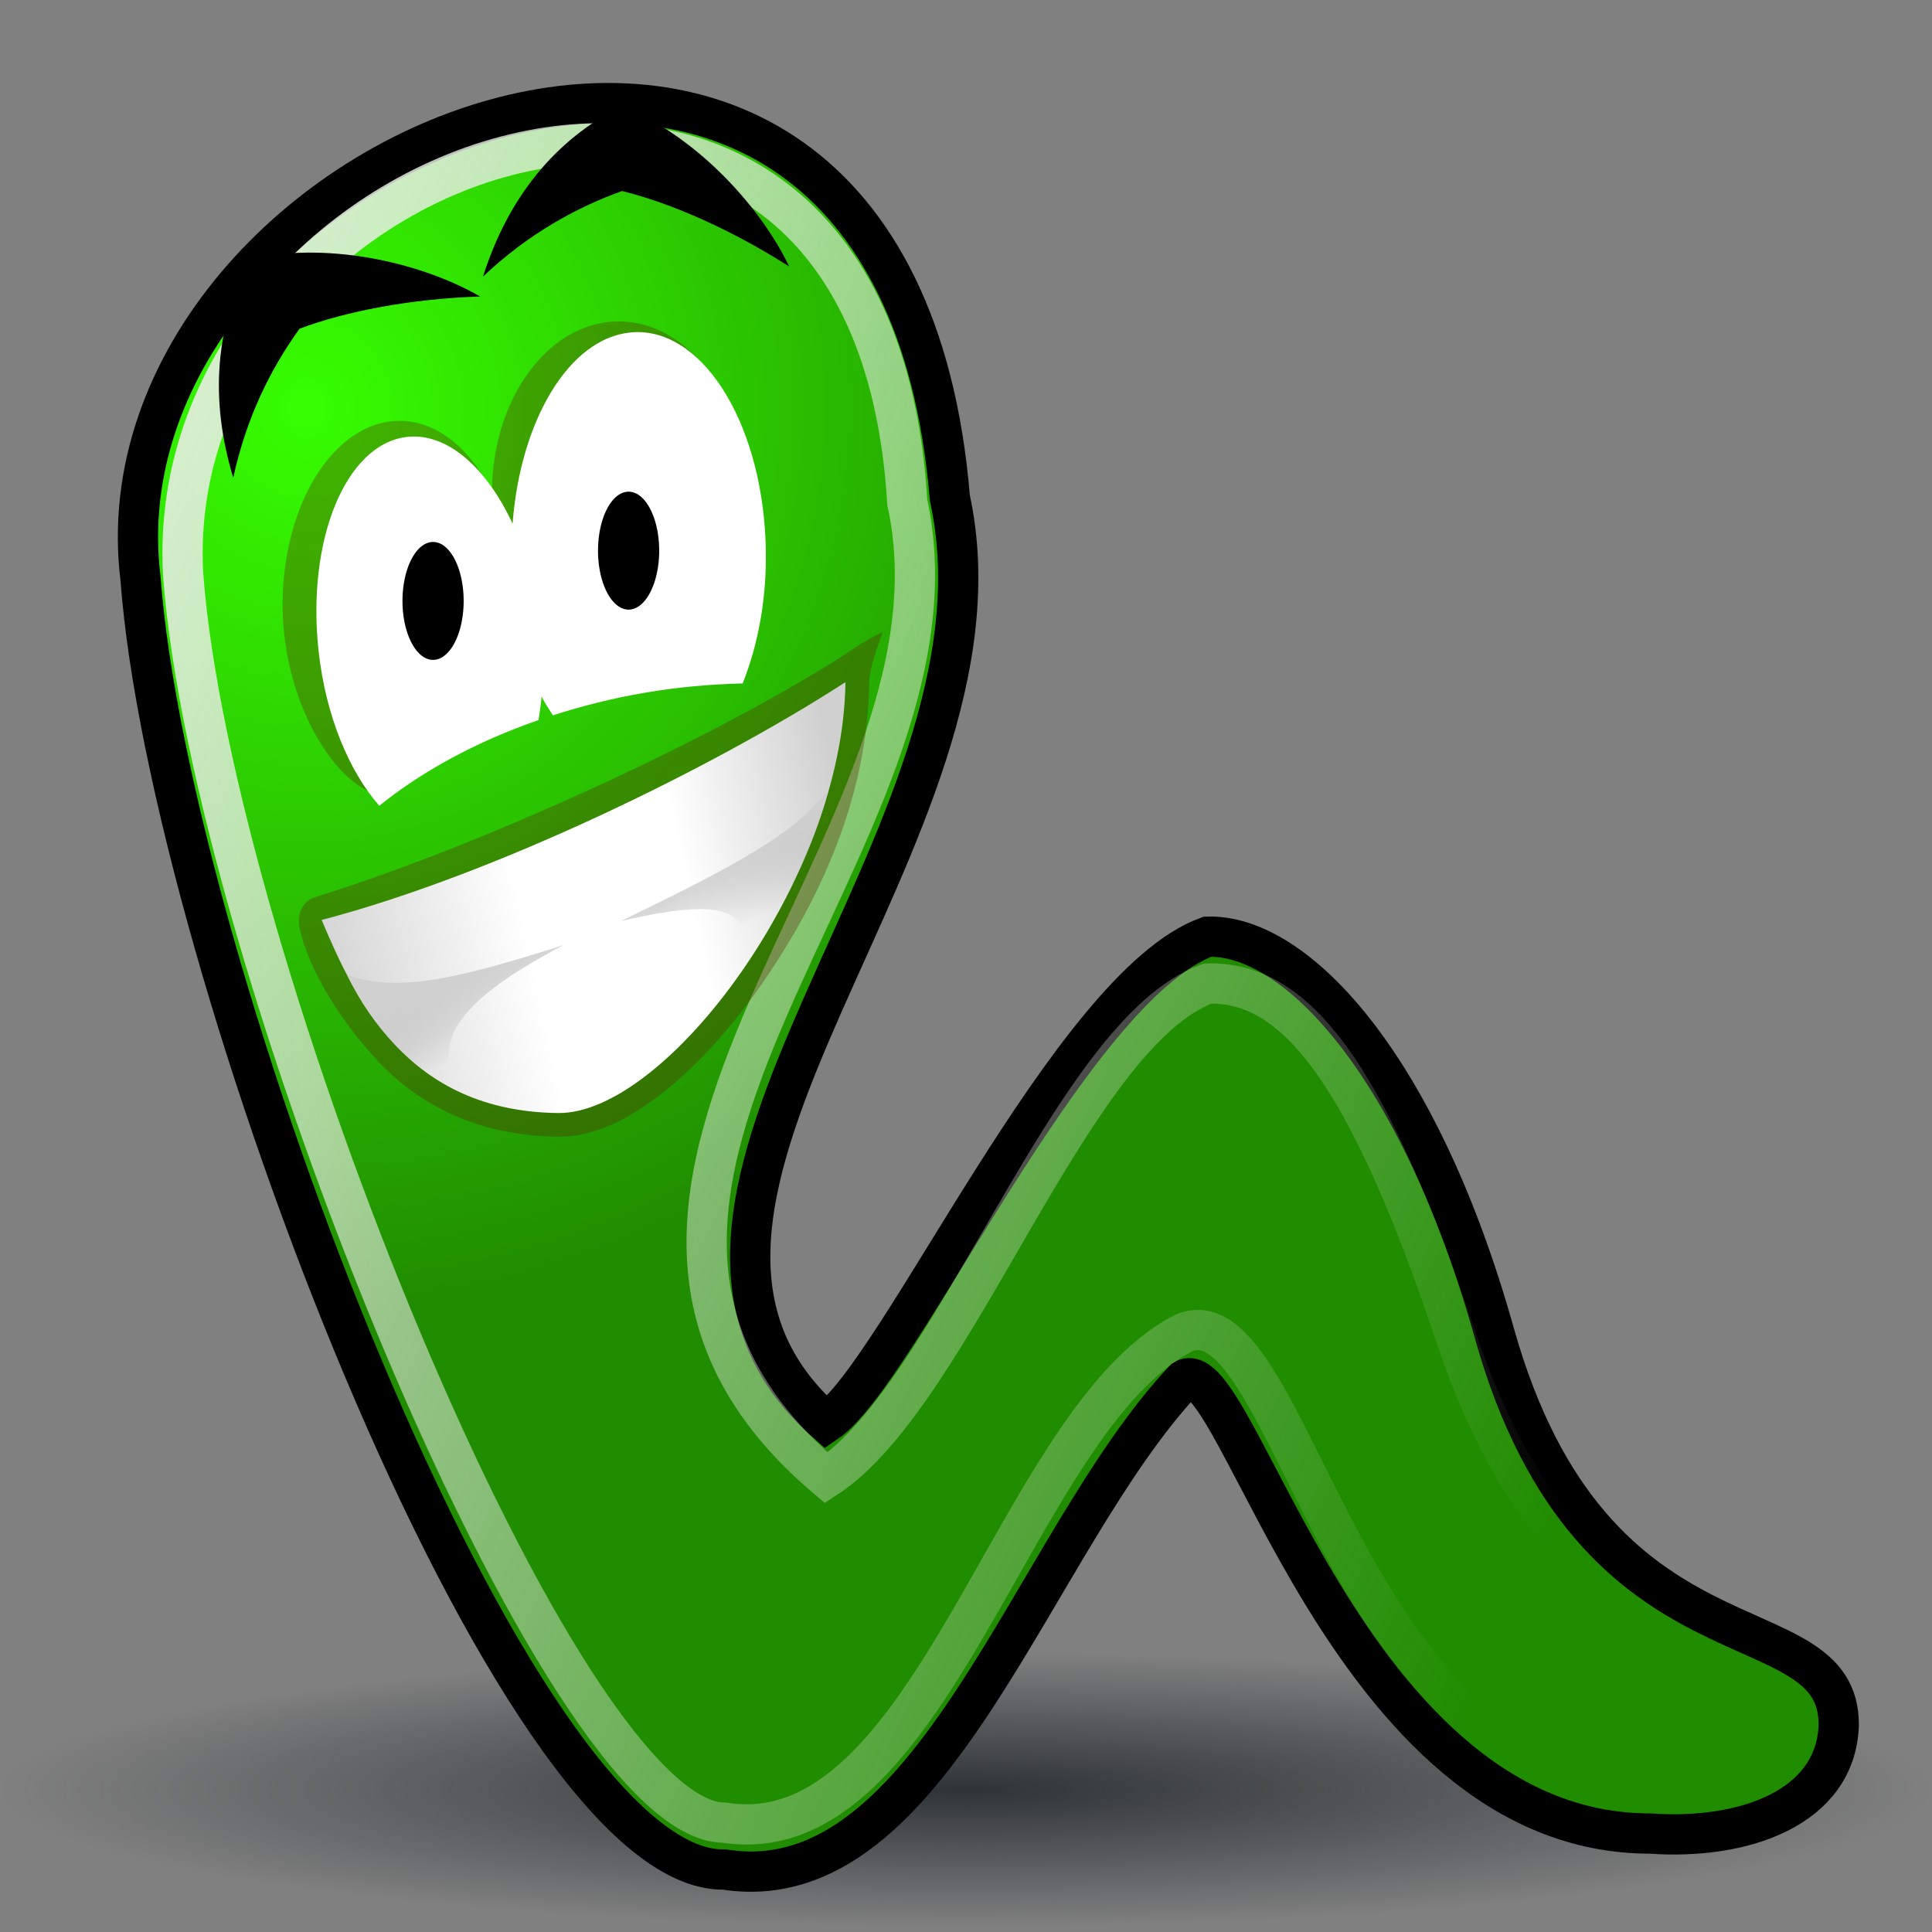 <?xml version="1.0" encoding="UTF-8" standalone="no"?>
<!-- Created with Inkscape (http://www.inkscape.org/) -->

<svg
   xmlns:dc="http://purl.org/dc/elements/1.1/"
   xmlns:cc="http://creativecommons.org/ns#"
   xmlns:rdf="http://www.w3.org/1999/02/22-rdf-syntax-ns#"
   xmlns:svg="http://www.w3.org/2000/svg"
   xmlns="http://www.w3.org/2000/svg"
   xmlns:xlink="http://www.w3.org/1999/xlink"
   xmlns:sodipodi="http://sodipodi.sourceforge.net/DTD/sodipodi-0.dtd"
   xmlns:inkscape="http://www.inkscape.org/namespaces/inkscape"
   version="1.0"
   width="48"
   height="48"
   id="svg2313"
   sodipodi:version="0.32"
   inkscape:version="0.47 r22583"
   sodipodi:docname="gnome-nibbles.svg">
  <rect width="100%" height="100%" fill="#808080" stroke="none"/>
  <sodipodi:namedview
     inkscape:window-height="682"
     inkscape:window-width="1106"
     inkscape:pageshadow="2"
     inkscape:pageopacity="0.0"
     guidetolerance="10.0"
     gridtolerance="10.0"
     objecttolerance="10.0"
     borderopacity="1.0"
     bordercolor="#666666"
     pagecolor="#ffffff"
     id="base"
     inkscape:zoom="8.4791667"
     inkscape:cx="27.189533"
     inkscape:cy="23.941032"
     inkscape:window-x="85"
     inkscape:window-y="43"
     inkscape:current-layer="svg2313"
     showgrid="false"
     inkscape:window-maximized="1" />
  <defs
     id="defs2315">
    <inkscape:perspective
       sodipodi:type="inkscape:persp3d"
       inkscape:vp_x="0 : 24 : 1"
       inkscape:vp_y="0 : 1000 : 0"
       inkscape:vp_z="48 : 24 : 1"
       inkscape:persp3d-origin="24 : 16 : 1"
       id="perspective59" />
    <linearGradient
       inkscape:collect="always"
       id="linearGradient3007">
      <stop
         style="stop-color:#2e3436;stop-opacity:1;"
         offset="0"
         id="stop3009" />
      <stop
         style="stop-color:#2e3436;stop-opacity:0;"
         offset="1"
         id="stop3011" />
    </linearGradient>
    <linearGradient
       id="linearGradient8606">
      <stop
         style="stop-color:#eeeeec;stop-opacity:1"
         offset="0"
         id="stop8608" />
      <stop
         style="stop-color:#eeeeec;stop-opacity:0"
         offset="1"
         id="stop8610" />
    </linearGradient>
    <linearGradient
       id="linearGradient5941">
      <stop
         style="stop-color:#36ff00;stop-opacity:1;"
         offset="0"
         id="stop5943" />
      <stop
         style="stop-color:#208c00;stop-opacity:1;"
         offset="1"
         id="stop5945" />
    </linearGradient>
    <linearGradient
       x1="308.451"
       y1="586.145"
       x2="302.68"
       y2="687.34"
       id="linearGradient5437"
       xlink:href="#linearGradient4523"
       gradientUnits="userSpaceOnUse"
       gradientTransform="matrix(0.387,0,0,0.387,-61.276,-111.004)" />
    <linearGradient
       x1="420.137"
       y1="516.574"
       x2="417.427"
       y2="681.918"
       id="linearGradient5440"
       xlink:href="#linearGradient4523"
       gradientUnits="userSpaceOnUse"
       gradientTransform="matrix(0.387,0,0,0.387,-61.276,-111.004)" />
    <linearGradient
       id="linearGradient3714">
      <stop
         style="stop-color:#d0d0d0;stop-opacity:1"
         offset="0"
         id="stop3718" />
      <stop
         style="stop-color:#b0b0b0;stop-opacity:0"
         offset="1"
         id="stop3722" />
    </linearGradient>
    <linearGradient
       x1="301.556"
       y1="483.007"
       x2="308.307"
       y2="497.391"
       id="linearGradient5445"
       xlink:href="#linearGradient3714"
       gradientUnits="userSpaceOnUse"
       gradientTransform="matrix(0.387,0,0,0.387,-61.276,-111.004)" />
    <linearGradient
       id="linearGradient2955">
      <stop
         style="stop-color:#d0d0d0;stop-opacity:1"
         offset="0"
         id="stop2957" />
      <stop
         style="stop-color:white;stop-opacity:1"
         offset="0.4"
         id="stop3689" />
      <stop
         style="stop-color:white;stop-opacity:1"
         offset="0.7"
         id="stop3709" />
      <stop
         style="stop-color:#d0d0d0;stop-opacity:1"
         offset="1"
         id="stop2959" />
    </linearGradient>
    <linearGradient
       x1="222.587"
       y1="499.116"
       x2="337.486"
       y2="473.957"
       id="linearGradient5453"
       xlink:href="#linearGradient2955"
       gradientUnits="userSpaceOnUse"
       gradientTransform="matrix(0.387,0,0,0.387,-61.276,-111.004)" />
    <linearGradient
       id="linearGradient4523">
      <stop
         style="stop-color:#ffd089;stop-opacity:0.419"
         offset="0"
         id="stop4525" />
      <stop
         style="stop-color:#ffd089;stop-opacity:0"
         offset="1"
         id="stop4527" />
    </linearGradient>
    <linearGradient
       x1="222.266"
       y1="488.565"
       x2="240.337"
       y2="675.594"
       id="linearGradient5460"
       xlink:href="#linearGradient4523"
       gradientUnits="userSpaceOnUse"
       gradientTransform="matrix(0.387,0,0,0.387,-61.276,-111.004)" />
    <linearGradient
       id="linearGradient4515">
      <stop
         style="stop-color:#e49f81;stop-opacity:1"
         offset="0"
         id="stop4517" />
      <stop
         style="stop-color:#bf7a5c;stop-opacity:1"
         offset="0.85"
         id="stop4531" />
      <stop
         style="stop-color:#9c654b;stop-opacity:1"
         offset="1"
         id="stop4519" />
    </linearGradient>
    <linearGradient
       x1="309.908"
       y1="357.554"
       x2="338.82"
       y2="663.848"
       id="linearGradient5463"
       xlink:href="#linearGradient4515"
       gradientUnits="userSpaceOnUse"
       gradientTransform="matrix(0.387,0,0,0.387,-61.276,-111.004)" />
    <linearGradient
       x1="308.451"
       y1="586.145"
       x2="302.68"
       y2="687.34"
       id="linearGradient3246"
       xlink:href="#linearGradient4523"
       gradientUnits="userSpaceOnUse"
       gradientTransform="matrix(0.118,0,0,0.118,-18.778,-34.159)" />
    <linearGradient
       x1="420.137"
       y1="516.574"
       x2="417.427"
       y2="681.918"
       id="linearGradient3249"
       xlink:href="#linearGradient4523"
       gradientUnits="userSpaceOnUse"
       gradientTransform="matrix(0.118,0,0,0.118,-18.778,-34.159)" />
    <linearGradient
       x1="301.556"
       y1="483.007"
       x2="308.307"
       y2="497.391"
       id="linearGradient3254"
       xlink:href="#linearGradient3714"
       gradientUnits="userSpaceOnUse"
       gradientTransform="matrix(0.118,0,0,0.118,-18.778,-35.287)" />
    <linearGradient
       x1="222.587"
       y1="499.116"
       x2="337.486"
       y2="473.957"
       id="linearGradient3262"
       xlink:href="#linearGradient2955"
       gradientUnits="userSpaceOnUse"
       gradientTransform="matrix(0.118,0,0,0.118,-18.778,-35.287)" />
    <linearGradient
       x1="222.266"
       y1="488.565"
       x2="240.337"
       y2="675.594"
       id="linearGradient3269"
       xlink:href="#linearGradient4523"
       gradientUnits="userSpaceOnUse"
       gradientTransform="matrix(0.118,0,0,0.118,-18.778,-34.159)" />
    <linearGradient
       x1="309.908"
       y1="357.554"
       x2="338.82"
       y2="663.848"
       id="linearGradient3272"
       xlink:href="#linearGradient4515"
       gradientUnits="userSpaceOnUse"
       gradientTransform="matrix(0.118,0,0,0.118,-18.778,-34.159)" />
    <radialGradient
       cx="7.623"
       cy="11.806"
       r="21.627"
       fx="7.623"
       fy="11.806"
       id="radialGradient5947"
       xlink:href="#linearGradient5941"
       gradientUnits="userSpaceOnUse"
       gradientTransform="matrix(1,0,0,1.039,0,-2.128)" />
    <linearGradient
       x1="0.861"
       y1="4.936"
       x2="45.034"
       y2="25.572"
       id="linearGradient8612"
       xlink:href="#linearGradient8606"
       gradientUnits="userSpaceOnUse"
       gradientTransform="translate(0,-1.129)" />
    <radialGradient
       inkscape:collect="always"
       xlink:href="#linearGradient3007"
       id="radialGradient3013"
       cx="24.118"
       cy="43.813"
       fx="24.118"
       fy="43.813"
       r="23.764"
       gradientTransform="matrix(1,0,0,0.156,0,36.964)"
       gradientUnits="userSpaceOnUse" />
    <linearGradient
       inkscape:collect="always"
       xlink:href="#linearGradient3714"
       id="linearGradient2867"
       gradientUnits="userSpaceOnUse"
       gradientTransform="matrix(0.118,0,0,0.118,-18.778,-35.287)"
       x1="301.556"
       y1="483.007"
       x2="308.307"
       y2="497.391" />
    <linearGradient
       inkscape:collect="always"
       xlink:href="#linearGradient2955"
       id="linearGradient2874"
       gradientUnits="userSpaceOnUse"
       gradientTransform="matrix(0.118,0,0,0.118,-18.778,-35.287)"
       x1="222.587"
       y1="499.116"
       x2="337.486"
       y2="473.957" />
    <linearGradient
       inkscape:collect="always"
       xlink:href="#linearGradient8606"
       id="linearGradient2880"
       gradientUnits="userSpaceOnUse"
       gradientTransform="translate(0,-1.129)"
       x1="0.861"
       y1="4.936"
       x2="45.034"
       y2="25.572" />
    <radialGradient
       inkscape:collect="always"
       xlink:href="#linearGradient5941"
       id="radialGradient2883"
       gradientUnits="userSpaceOnUse"
       gradientTransform="matrix(1,0,0,1.039,0,-2.128)"
       cx="7.623"
       cy="11.806"
       fx="7.623"
       fy="11.806"
       r="21.627" />
  </defs>
  <path
     sodipodi:type="arc"
     style="opacity:1;fill:url(#radialGradient3013);fill-opacity:1;stroke:none;stroke-width:1;stroke-linecap:round;stroke-linejoin:miter;stroke-miterlimit:4;stroke-dasharray:none;stroke-opacity:1"
     id="path2118"
     sodipodi:cx="24.117935"
     sodipodi:cy="43.813267"
     sodipodi:rx="23.764128"
     sodipodi:ry="3.7149878"
     d="M 47.882 43.813 A 23.764 3.715 0 1 1  0.354,43.813 A 23.764 3.715 0 1 1  47.882 43.813 z"
     transform="matrix(1.01,0,0,0.921,-0.357,4.126)" />
  <path
     id="path5054"
     style="fill:url(#radialGradient2883);fill-opacity:1;fill-rule:evenodd;stroke:#000000;stroke-width:1px;stroke-linecap:butt;stroke-linejoin:miter;stroke-opacity:1"
     d="M 3.492,14.383 C 4.201,23.907 12.741,46.554 18,46.448 23.182,47.26 25.613,38.335 29.419,34.278 30.74,33.486 33.431,45.554 41,45.554 c 2.302,0.164 4.603,-0.624 4.683,-2.683 0.032,-3.214 -6.091,-0.968 -8.556,-9.747 C 35.251,26.442 32.19,23.205 30,23.272 26.596,24.509 22.346,34.106 20.53,35.342 14.357,29.908 25.433,20.77 23.599,12.372 22.188,-4.736 2.152,3.554 3.492,14.383 z" />
  <path
     id="path6834"
     style="fill:none;stroke:url(#linearGradient2880);stroke-width:1px;stroke-linecap:butt;stroke-linejoin:miter;stroke-opacity:1"
     d="M 4.55,14.277 C 5.259,23.802 13.905,45.284 18,45.284 c 5.182,0.811 7.19,-10.018 11.419,-12.17 2.696,-1.109 3.906,11.276 11.475,11.276 2.302,0.164 3.651,-0.095 3.624,-1.413 C 44.868,40.928 39.059,41.88 36.175,33.231 33.981,26.653 32.19,24.37 30,24.437 26.596,25.673 23.722,34.635 20.53,36.718 12.135,29.591 24.375,20.876 22.541,12.478 21.659,-2.408 3.951,3.554 4.55,14.277 z" />
  <path
     id="path2951"
     style="fill:#571e00;fill-opacity:0.322;stroke:none"
     d="m 21.933,15.702 c -0.427,0.186 -0.853,0.506 -1.247,0.752 -3.316,2.059 -8.81,4.577 -12.845,5.831 -0.405,0.126 -0.456,0.527 -0.394,0.799 0.222,0.974 0.965,2.24 1.949,3.286 0.984,1.045 2.436,1.849 4.468,1.871 0.887,0.01 1.757,-0.429 2.608,-1.098 0.851,-0.669 1.686,-1.592 2.435,-2.667 1.498,-2.149 2.655,-4.733 2.689,-7.522 0.004,-0.371 0.214,-0.9 0.337,-1.253 z m -1.616,2.365 c -0.286,1.969 -1.214,4.067 -2.376,5.736 -0.694,0.995 -1.465,1.839 -2.195,2.413 -0.73,0.574 -1.417,0.852 -1.871,0.847 -1.741,-0.019 -2.815,-0.643 -3.621,-1.499 C 9.608,24.878 9.181,24.036 8.817,23.228 12.639,22.124 17.103,20.006 20.317,18.067 z" />
  <path
     id="path2184"
     style="fill:#000000;fill-opacity:1;stroke:none"
     d="M 11.927,7.366 C 10.198,7.424 8.593,7.733 7.442,8.167 6.726,9.16 6.12,10.372 5.795,11.871 5.205,9.917 5.339,8.056 6.256,6.418 8.336,5.989 10.602,6.597 11.927,7.366 z" />
  <path
     id="path2186"
     style="fill:#000000;fill-opacity:1;stroke:none"
     d="M 19.605,6.619 C 18.146,5.69 16.647,5.038 15.453,4.746 14.301,5.161 13.115,5.818 12,6.871 c 0.618,-1.946 1.78,-3.406 3.462,-4.239 1.959,0.821 3.485,2.604 4.143,3.986 z" />
  <path
     id="path2196"
     style="fill:url(#linearGradient2874);fill-opacity:1;stroke:none"
     d="M 7.991,22.856 C 12.249,21.741 17.66,19.106 21.004,16.949 20.955,21.825 16.551,27.683 13.869,27.653 10.097,27.611 8.814,24.8 7.991,22.856 z" />
  <path
     id="path2210"
     style="fill:#571e00;fill-opacity:0.322;stroke:none"
     d="m 12.827,15.025 c 0.36,-4.55 -1.796,2.712 -3.307,4.717 -1.062,-0.045 -2.499,-2.194 -2.499,-4.717 0,-2.523 1.3,-4.57 2.903,-4.57 1.602,0 2.903,2.047 2.903,4.57 z" />
  <path
     id="path2212"
     style="fill:#571e00;fill-opacity:0.322;stroke:none"
     d="m 18.523,12.246 c 0,2.352 -1.411,4.261 -3.15,4.261 -1.739,0 -3.15,-1.909 -3.15,-4.261 0,-2.352 1.411,-4.261 3.15,-4.261 1.739,0 3.15,1.909 3.15,4.261 z" />
  <path
     id="path2198"
     style="fill:#ffffff;fill-opacity:1;stroke:none"
     d="m 15.656,8.261 c -1.527,0.155 -2.727,2.192 -2.921,4.748 -0.645,-1.385 -1.618,-2.26 -2.612,-2.155 -1.525,0.161 -2.513,2.547 -2.207,5.327 0.178,1.61 0.759,2.984 1.507,3.838 1.063,-0.858 2.411,-1.594 3.956,-2.129 0.031,-0.191 0.06,-0.384 0.077,-0.586 0.083,0.174 0.186,0.313 0.28,0.468 0.716,-0.229 1.466,-0.42 2.251,-0.556 0.84,-0.145 1.664,-0.217 2.464,-0.236 0.397,-0.991 0.621,-2.204 0.571,-3.511 -0.116,-3.051 -1.626,-5.386 -3.367,-5.209 z" />
  <path
     id="path2944"
     style="fill:#000000;fill-opacity:1;stroke:none"
     d="m 16.377,13.734 a 0.76,1.465 0 0 1 -1.519,0 0.76,1.465 0 1 1 1.519,0 z" />
  <path
     id="rect2946"
     style="fill:url(#linearGradient2867);fill-opacity:1;stroke:none"
     d="m 20.597,19.578 c -0.783,1.123 -2.428,1.977 -5.168,3.304 3.125,-0.723 3.064,-0.023 3.164,1.02 0.683,-1.036 1.582,-2.658 2.004,-4.325 z m -6.583,3.897 c -2.898,0.933 -4.173,1.15 -5.386,0.755 0.619,1.287 1.614,2.356 2.744,2.881 -0.474,-1.054 -0.472,-2.008 2.641,-3.636 z" />
  <path
     id="path8632"
     style="fill:#000000;fill-opacity:1;stroke:none"
     d="m 11.519,14.983 a 0.76,1.465 0 0 1 -1.519,0 0.76,1.465 0 1 1 1.519,0 z" />
</svg>

